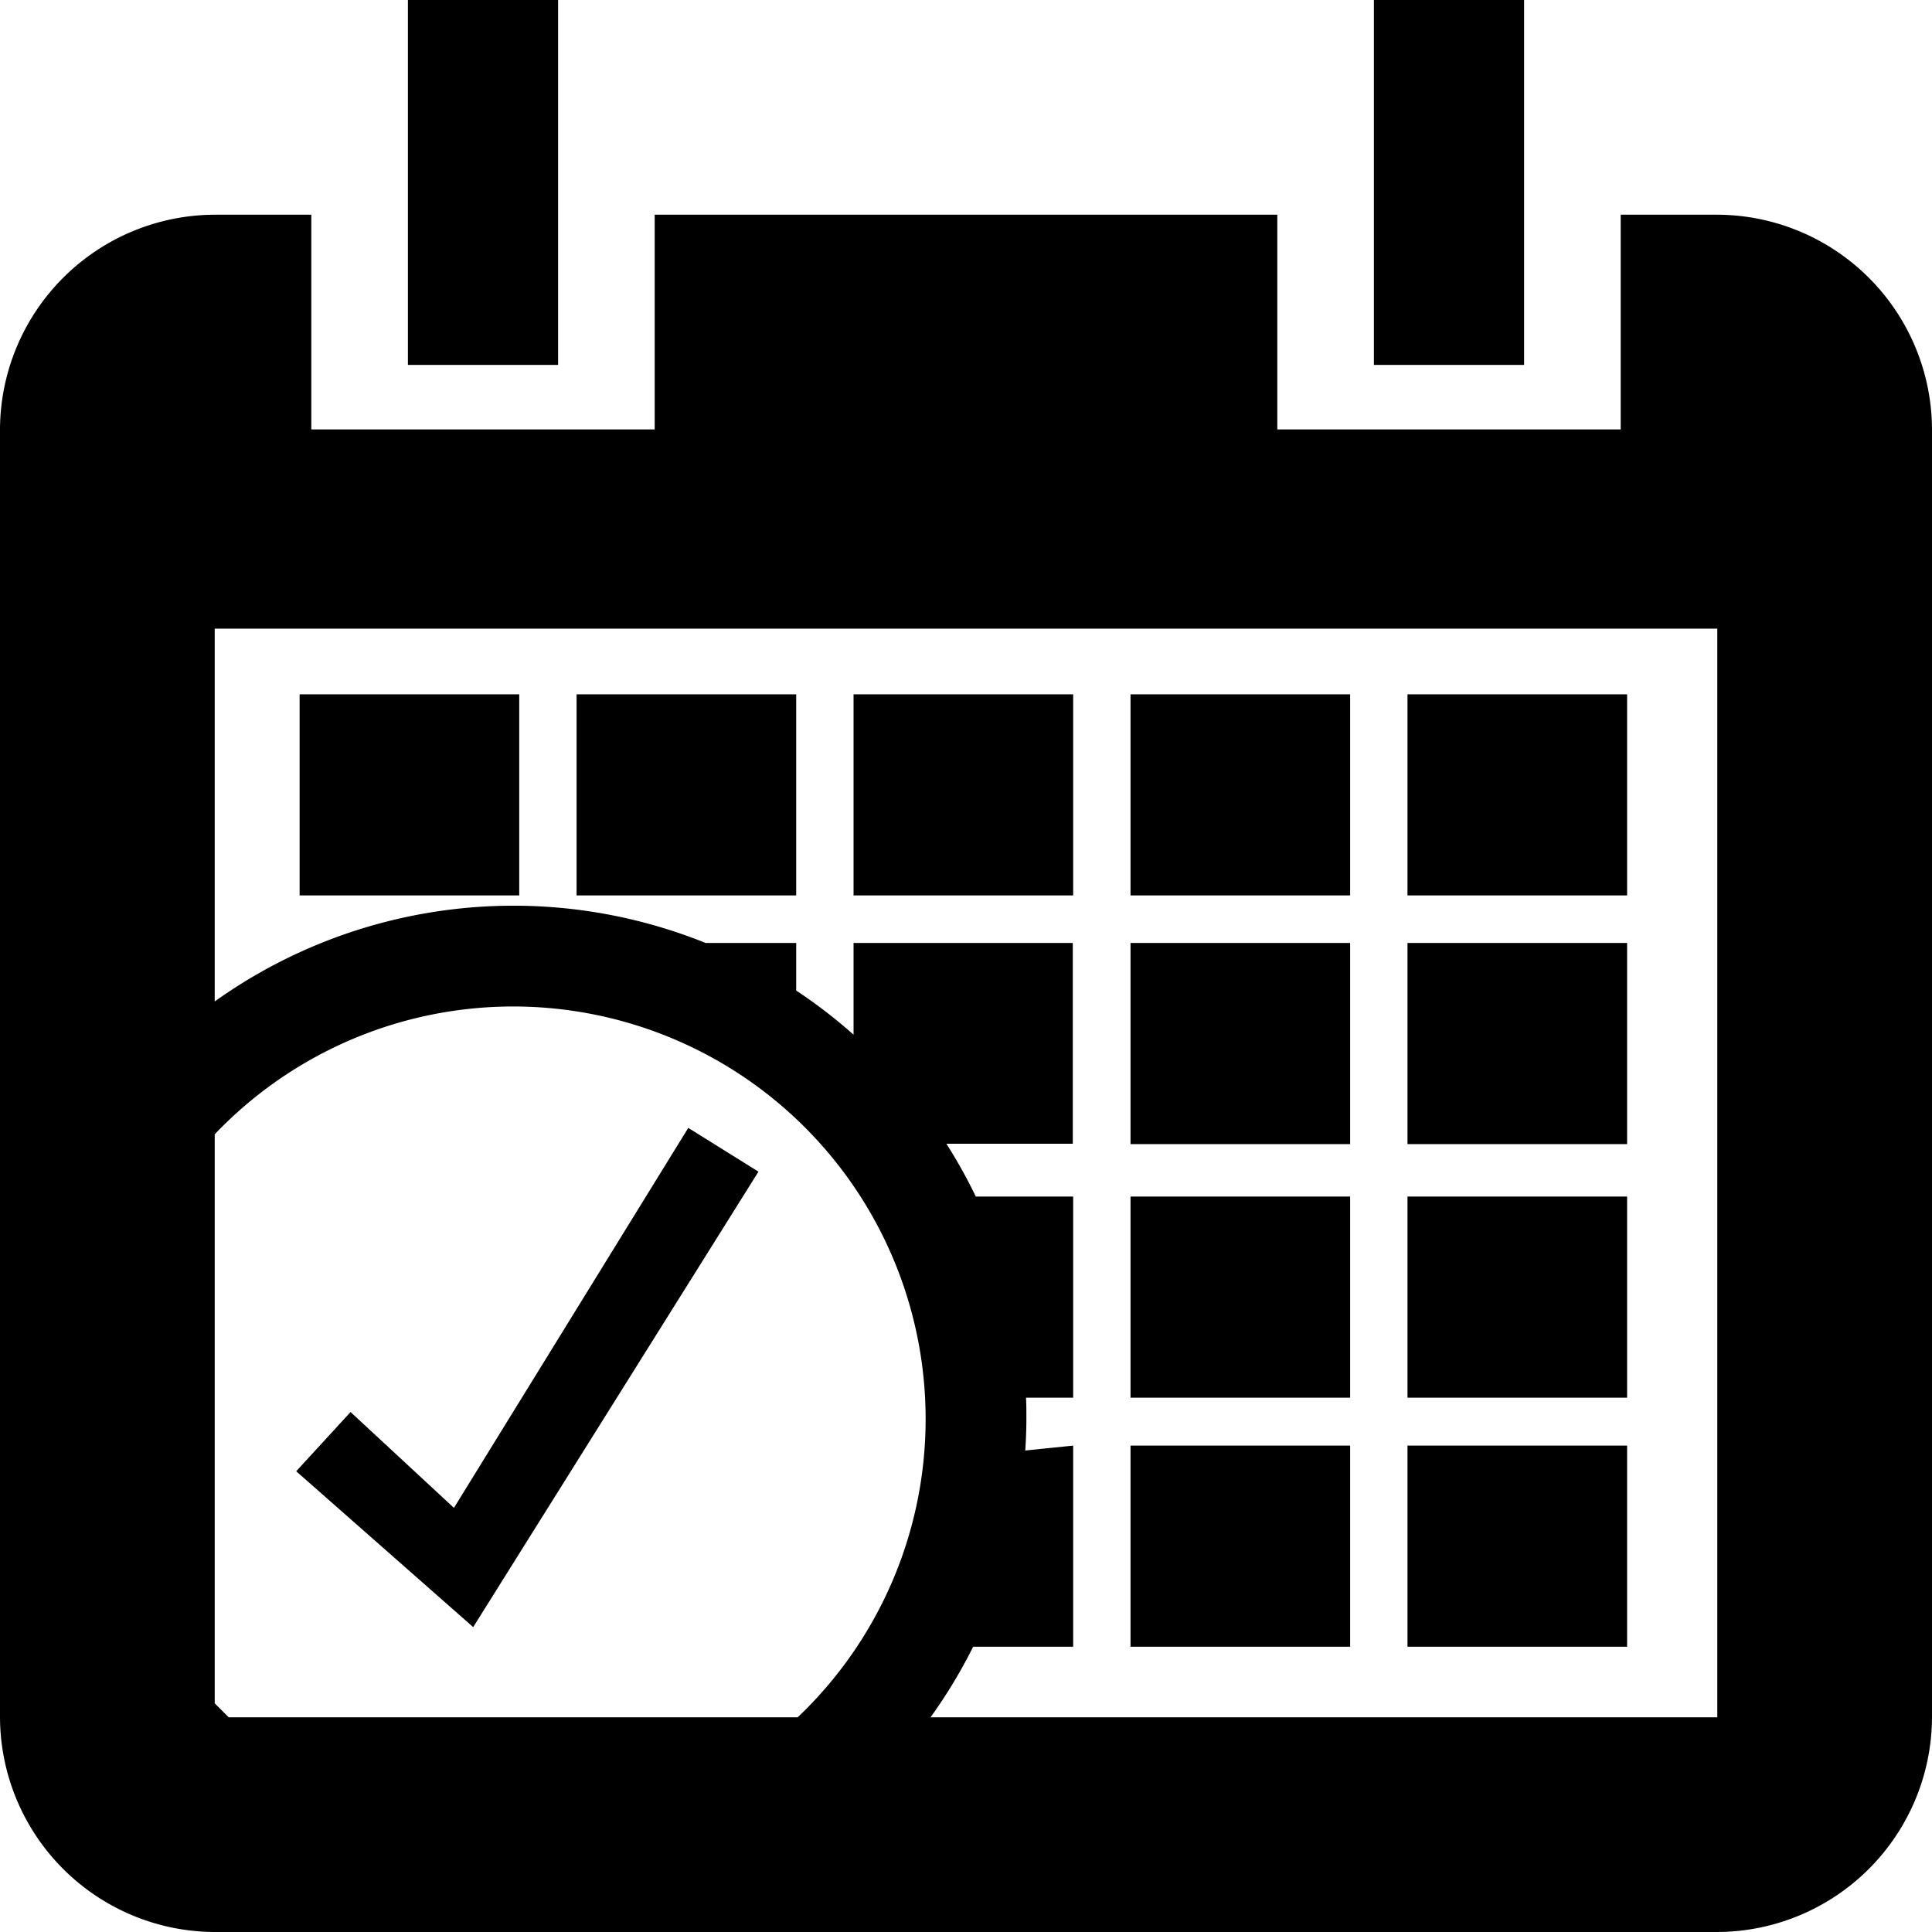 <svg xmlns="http://www.w3.org/2000/svg" width="512" height="512" viewBox="0 0 512 512"><title>Master_Icons2</title><path d="M182.4,298.9L201,310.5,125.4,431.2,78.5,389.9l14.4-15.7,27.4,25.4Zm248.8,84.2H373v53.3h58.2V383.1Zm0-66H373v53.3h58.2V317.1Zm0-67.2H373v53.3h58.2V249.9ZM147.9,0H108.1V96.7h39.8V0Zm256,0H364.1V96.7h39.8V0Zm27.3,184H373v53.3h58.2V184Zm-73.4,65.9H299.6v53.3h58.2V249.9ZM137.6,184H79.4v53.3h58.2V184ZM455.1,56.9H429.5v56.9h-91V56.9h-165v56.9h-91V56.9H56.9A57.1,57.1,0,0,0,0,113.8V455.1A57.1,57.1,0,0,0,56.9,512H455.1A57.1,57.1,0,0,0,512,455.1V113.8A57.1,57.1,0,0,0,455.1,56.9ZM245.3,376a109,109,0,0,1-33.9,79.1H60.6l-3.7-3.7V300.6A109.3,109.3,0,0,1,245.3,376Zm209.8,79.1H246.6a135.9,135.9,0,0,0,11.3-18.7h26.5V383.1l-12.7,1.3c0.2-2.8.3-5.6,0.3-8.4s0-3.7-.1-5.6h12.5V317.1H258.6a135.8,135.8,0,0,0-7.8-14h33.5V249.9H226.2v24.3A136.6,136.6,0,0,0,211,262.5V249.9H187A136.2,136.2,0,0,0,56.9,265.4V166.6H455.1V455.1ZM211,184H152.8v53.3H211V184ZM357.8,317.1H299.6v53.3h58.2V317.1Zm0-133.1H299.6v53.3h58.2V184Zm-73.4,0H226.2v53.3h58.2V184Zm73.4,199.1H299.6v53.3h58.2V383.1Z"/></svg>
